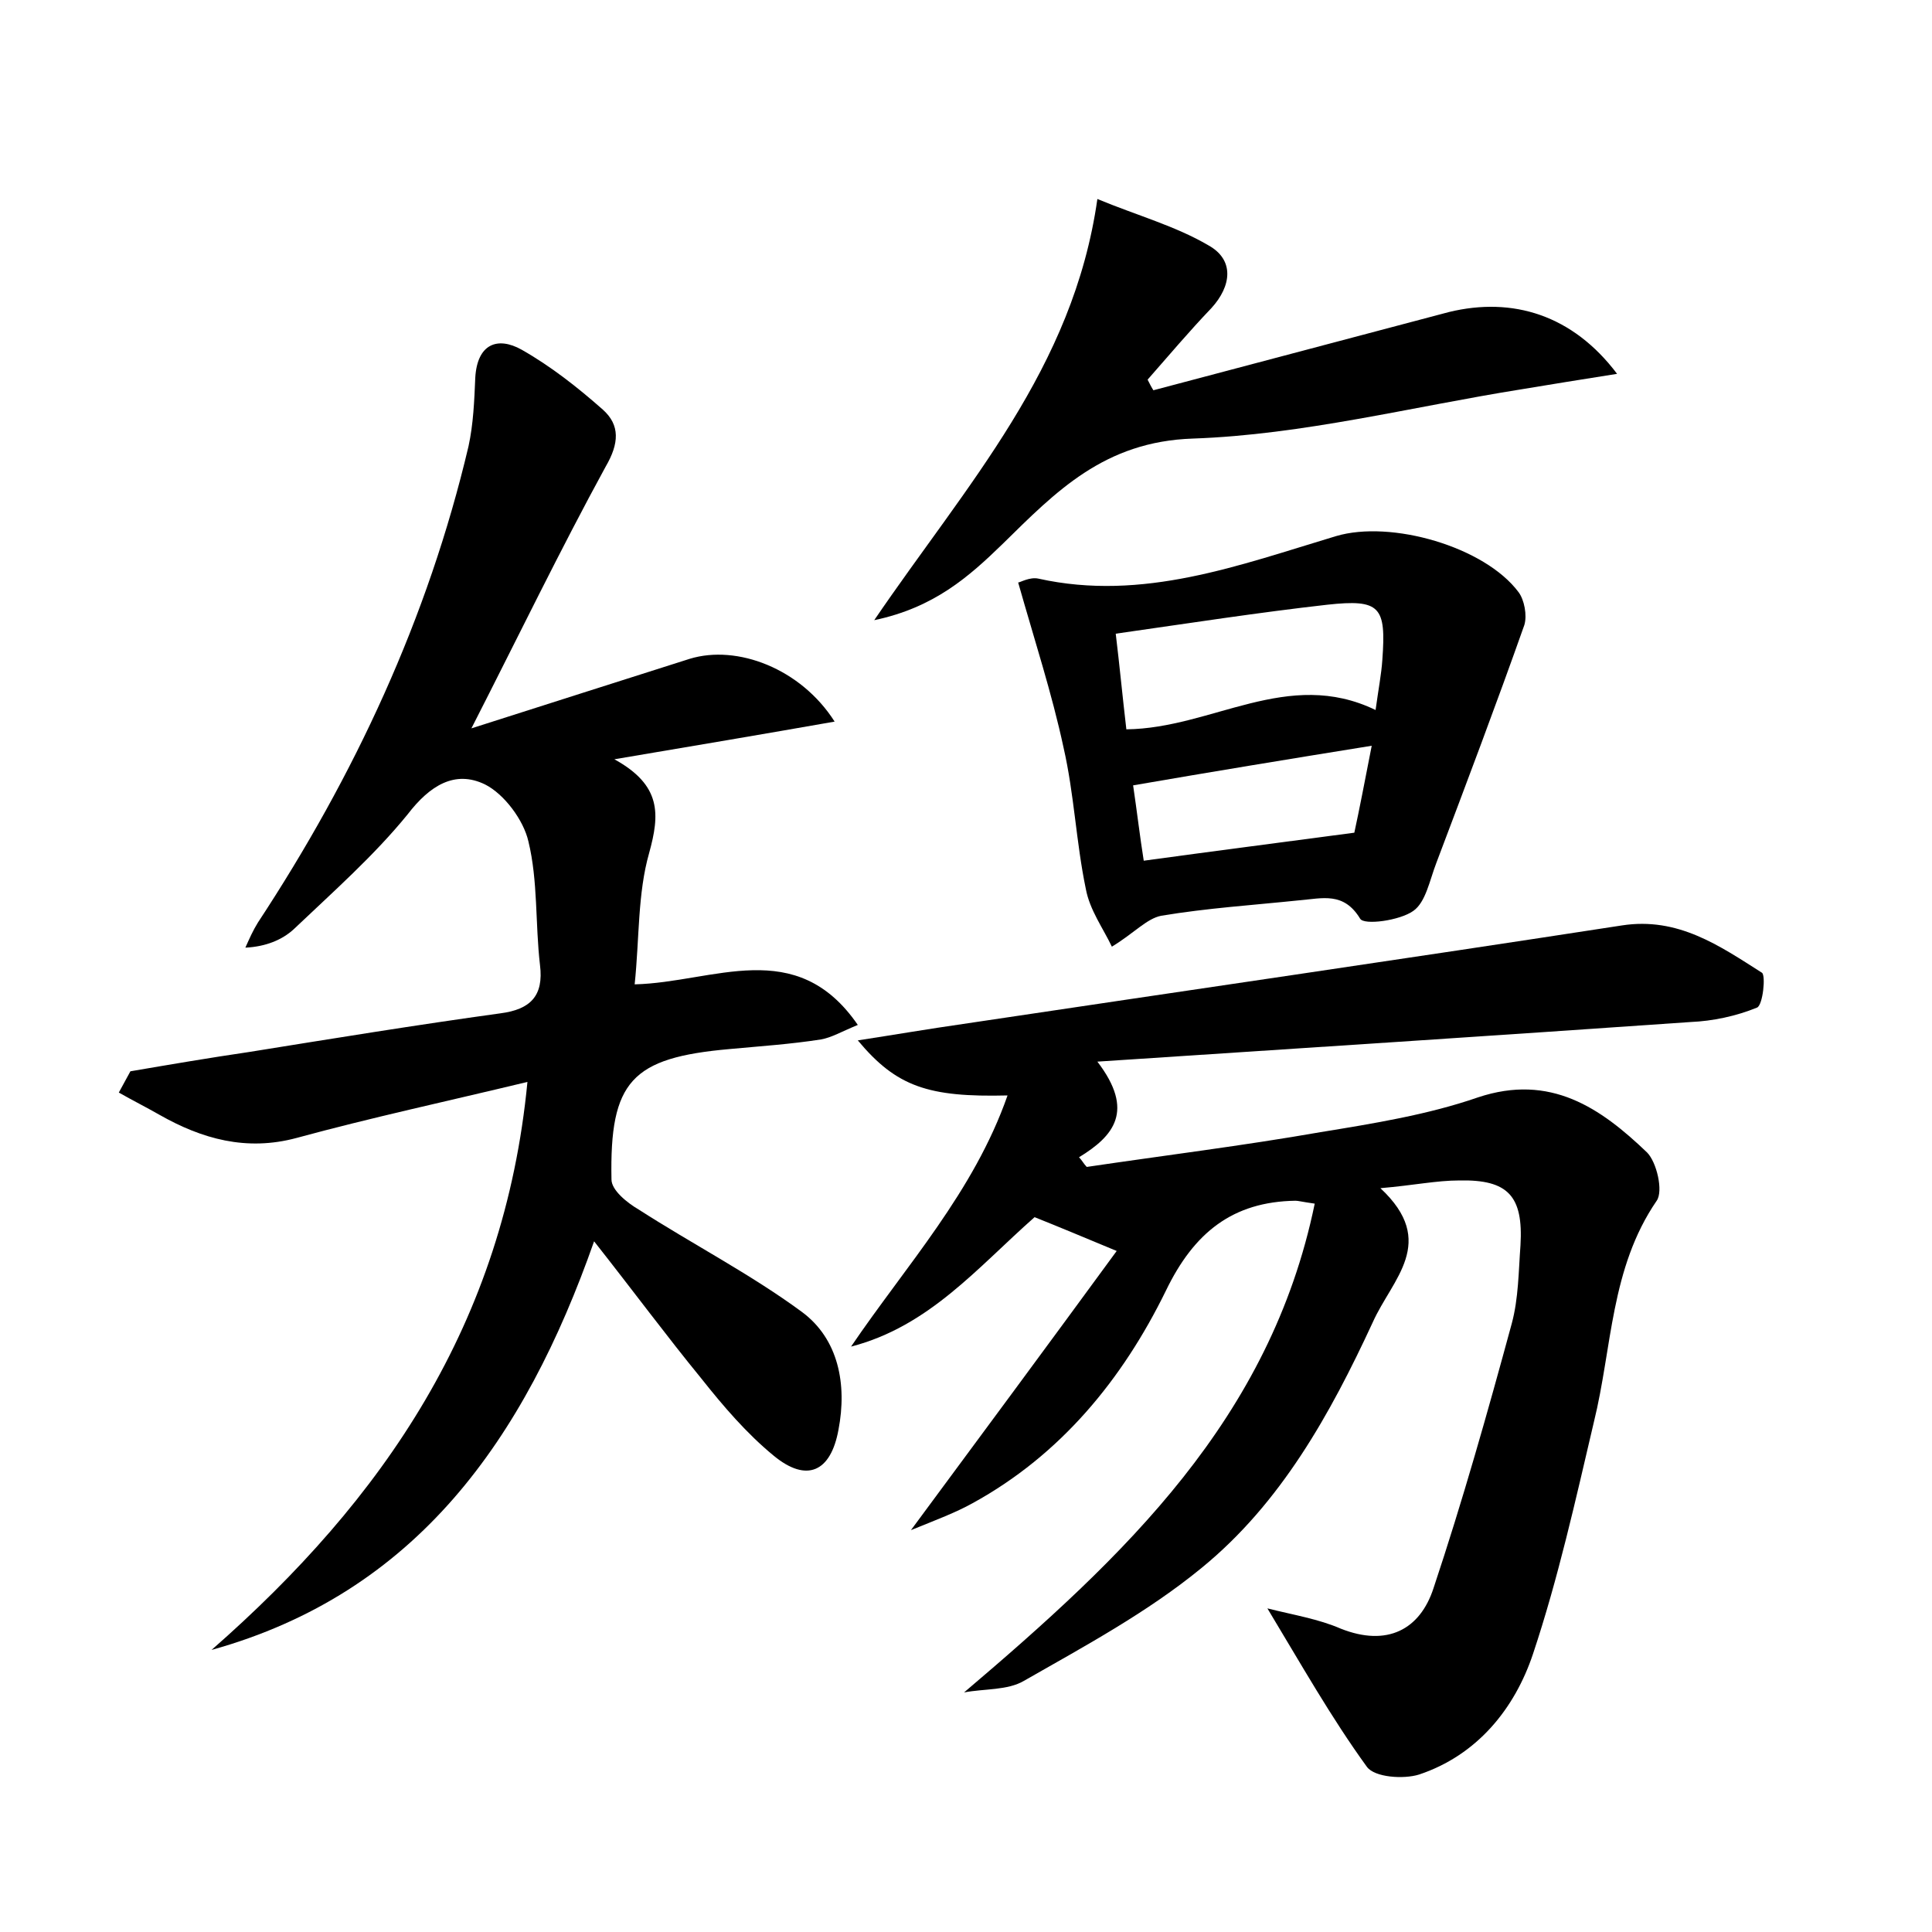 <?xml version="1.0" encoding="utf-8"?>
<!-- Generator: Adobe Illustrator 22.0.0, SVG Export Plug-In . SVG Version: 6.00 Build 0)  -->
<svg version="1.1" id="图层_1" xmlns="http://www.w3.org/2000/svg" xmlns:xlink="http://www.w3.org/1999/xlink" x="0px" y="0px"
	 viewBox="0 0 200 200" style="enable-background:new 0 0 200 200;" xml:space="preserve">
<style type="text/css">
	.st0{fill:#FFFFFF;}
</style>
<g>
	
	<path d="M99.8,175.2c16.6-14.1,31.7-28.3,36.3-50.6c-1.4-0.2-1.7-0.3-2-0.3c-6.5,0.1-10.5,3.3-13.4,9.3c-4.5,9.2-10.9,17-20,22
		c-1.8,1-3.7,1.7-6.4,2.8c7.4-10,14.2-19.2,21.3-28.9c-3.6-1.5-6-2.5-8.5-3.5c-5.9,5.2-10.9,11.3-19,13.4c5.7-8.4,12.7-16,16.2-26
		c-8.2,0.2-11.5-0.9-15.5-5.7c3.9-0.6,7.4-1.2,10.9-1.7c22.7-3.4,45.5-6.7,68.2-10.2c5.8-0.9,10.1,2.1,14.5,4.9
		c0.4,0.3,0.1,3.3-0.5,3.6c-2.2,0.9-4.6,1.4-6.9,1.5c-20.1,1.4-40.1,2.7-61.4,4.1c3.9,5.1,1.7,7.7-1.9,9.9c0.3,0.3,0.5,0.7,0.8,1
		c8.1-1.2,16.2-2.2,24.2-3.6c5.5-0.9,11.1-1.8,16.3-3.6c7.5-2.5,12.7,1.1,17.5,5.7c1,1,1.7,4,1,5c-4.8,7-4.6,15.2-6.5,22.9
		c-1.9,8.1-3.7,16.2-6.3,24c-1.9,5.7-5.8,10.5-11.8,12.5c-1.6,0.5-4.6,0.3-5.4-0.8c-3.7-5.1-6.8-10.6-10.3-16.4
		c2.8,0.7,5.3,1.1,7.6,2.1c4.8,1.9,8.2,0.1,9.6-4.2c3-9,5.6-18.2,8.1-27.4c0.7-2.6,0.7-5.4,0.9-8.1c0.3-5.1-1.3-6.8-6.3-6.7
		c-2.4,0-4.7,0.5-8.2,0.8c6,5.6,1.2,9.4-0.8,13.9c-4.4,9.5-9.5,18.7-17.7,25.4c-5.6,4.6-12.1,8.1-18.4,11.7
		C104.3,175,101.9,174.8,99.8,175.2z"/>
	<path d="M21.9,170.8c17.8-15.6,30.3-33.8,32.7-58.8c-8.3,2-16.2,3.7-23.9,5.8c-5.2,1.4-9.8,0.1-14.2-2.4c-1.4-0.8-2.8-1.5-4.2-2.3
		c0.4-0.7,0.8-1.5,1.2-2.2c4.1-0.7,8.2-1.4,12.3-2c8.7-1.4,17.3-2.8,26-4c3.1-0.4,4.5-1.8,4.1-5c-0.5-4.3-0.2-8.7-1.2-12.8
		c-0.5-2.2-2.5-4.9-4.5-5.9c-3.1-1.5-5.7,0.1-8,3.1c-3.5,4.3-7.7,8-11.8,11.9c-1.2,1.1-2.9,1.8-5,1.9c0.4-0.9,0.8-1.8,1.3-2.6
		c10-15.2,17.6-31.5,21.8-49.3c0.5-2.3,0.6-4.7,0.7-7.1c0.2-3.5,2.3-4.3,4.8-2.9c3,1.7,5.8,3.9,8.4,6.2c1.8,1.6,1.7,3.5,0.3,5.9
		c-4.7,8.6-9,17.5-13.9,27.1c8.1-2.6,15.4-4.9,22.6-7.2c4.9-1.5,11.5,1,15,6.5C79,76,71.9,77.2,63.6,78.6c4.9,2.7,4.7,5.7,3.6,9.7
		c-1.2,4.2-1,8.8-1.5,13.6c8.2-0.2,16.7-5.1,23.1,4.2c-1.7,0.7-2.7,1.3-3.8,1.5c-3.2,0.5-6.3,0.7-9.5,1
		c-10.1,0.9-12.4,3.3-12.2,13.5c0,1.1,1.6,2.4,2.8,3.1c5.6,3.6,11.6,6.7,16.9,10.6c3.8,2.8,4.7,7.5,3.8,12.2
		c-0.8,4.4-3.3,5.5-6.7,2.7c-2.8-2.3-5.2-5.1-7.5-8c-3.6-4.4-7-9-11.1-14.2C54.3,149,43.1,164.9,21.9,170.8z"/>
	<path d="M115.1,98c-0.9-1.9-2.3-3.8-2.7-6c-1-4.8-1.2-9.8-2.3-14.6c-1.2-5.6-3-11.1-4.7-17.1c0.2,0,1.2-0.6,2.1-0.4
		c10.8,2.4,20.8-1.4,30.8-4.4c5.7-1.7,15.4,1.1,18.9,5.8c0.6,0.8,0.9,2.4,0.6,3.4c-2.9,8.2-6,16.4-9.1,24.6c-0.7,1.8-1.1,4.1-2.4,5
		c-1.4,1-5.1,1.5-5.5,0.8c-1.7-2.8-3.9-2.1-6.3-1.9c-4.8,0.5-9.5,0.8-14.3,1.6C118.7,95.1,117.4,96.6,115.1,98z M115.5,65.6
		c0.4,3.3,0.7,6.5,1.1,9.9c8.9-0.1,16.7-6.4,25.8-2c0.3-2.2,0.6-3.7,0.7-5.2c0.4-5.5-0.2-6.3-5.7-5.7
		C130.3,63.4,123.2,64.5,115.5,65.6z M142,77.2c-8.7,1.4-16.6,2.7-24.7,4.1c0.4,2.7,0.7,5.3,1.1,7.8c7.3-1,14.3-1.9,21.8-2.9
		C140.7,83.9,141.3,80.8,142,77.2z"/>
	<path d="M167.4,38.7c-3.8,0.6-6.9,1.1-9.9,1.6c-11.3,1.8-22.6,4.7-34,5.1c-9.2,0.3-14.2,5.5-19.7,10.9c-3.5,3.4-7.1,6.6-13.3,7.9
		c9.6-14.1,20.6-26,23.1-43.6c4.1,1.7,8.1,2.8,11.5,4.8c2.7,1.5,2.4,4.2,0.3,6.5c-2.3,2.4-4.4,4.9-6.6,7.4c0.2,0.4,0.4,0.8,0.6,1.1
		c10.2-2.7,20.4-5.4,30.6-8.1C156.6,30.7,162.8,32.6,167.4,38.7z"/>
	
	
</g>
</svg>

